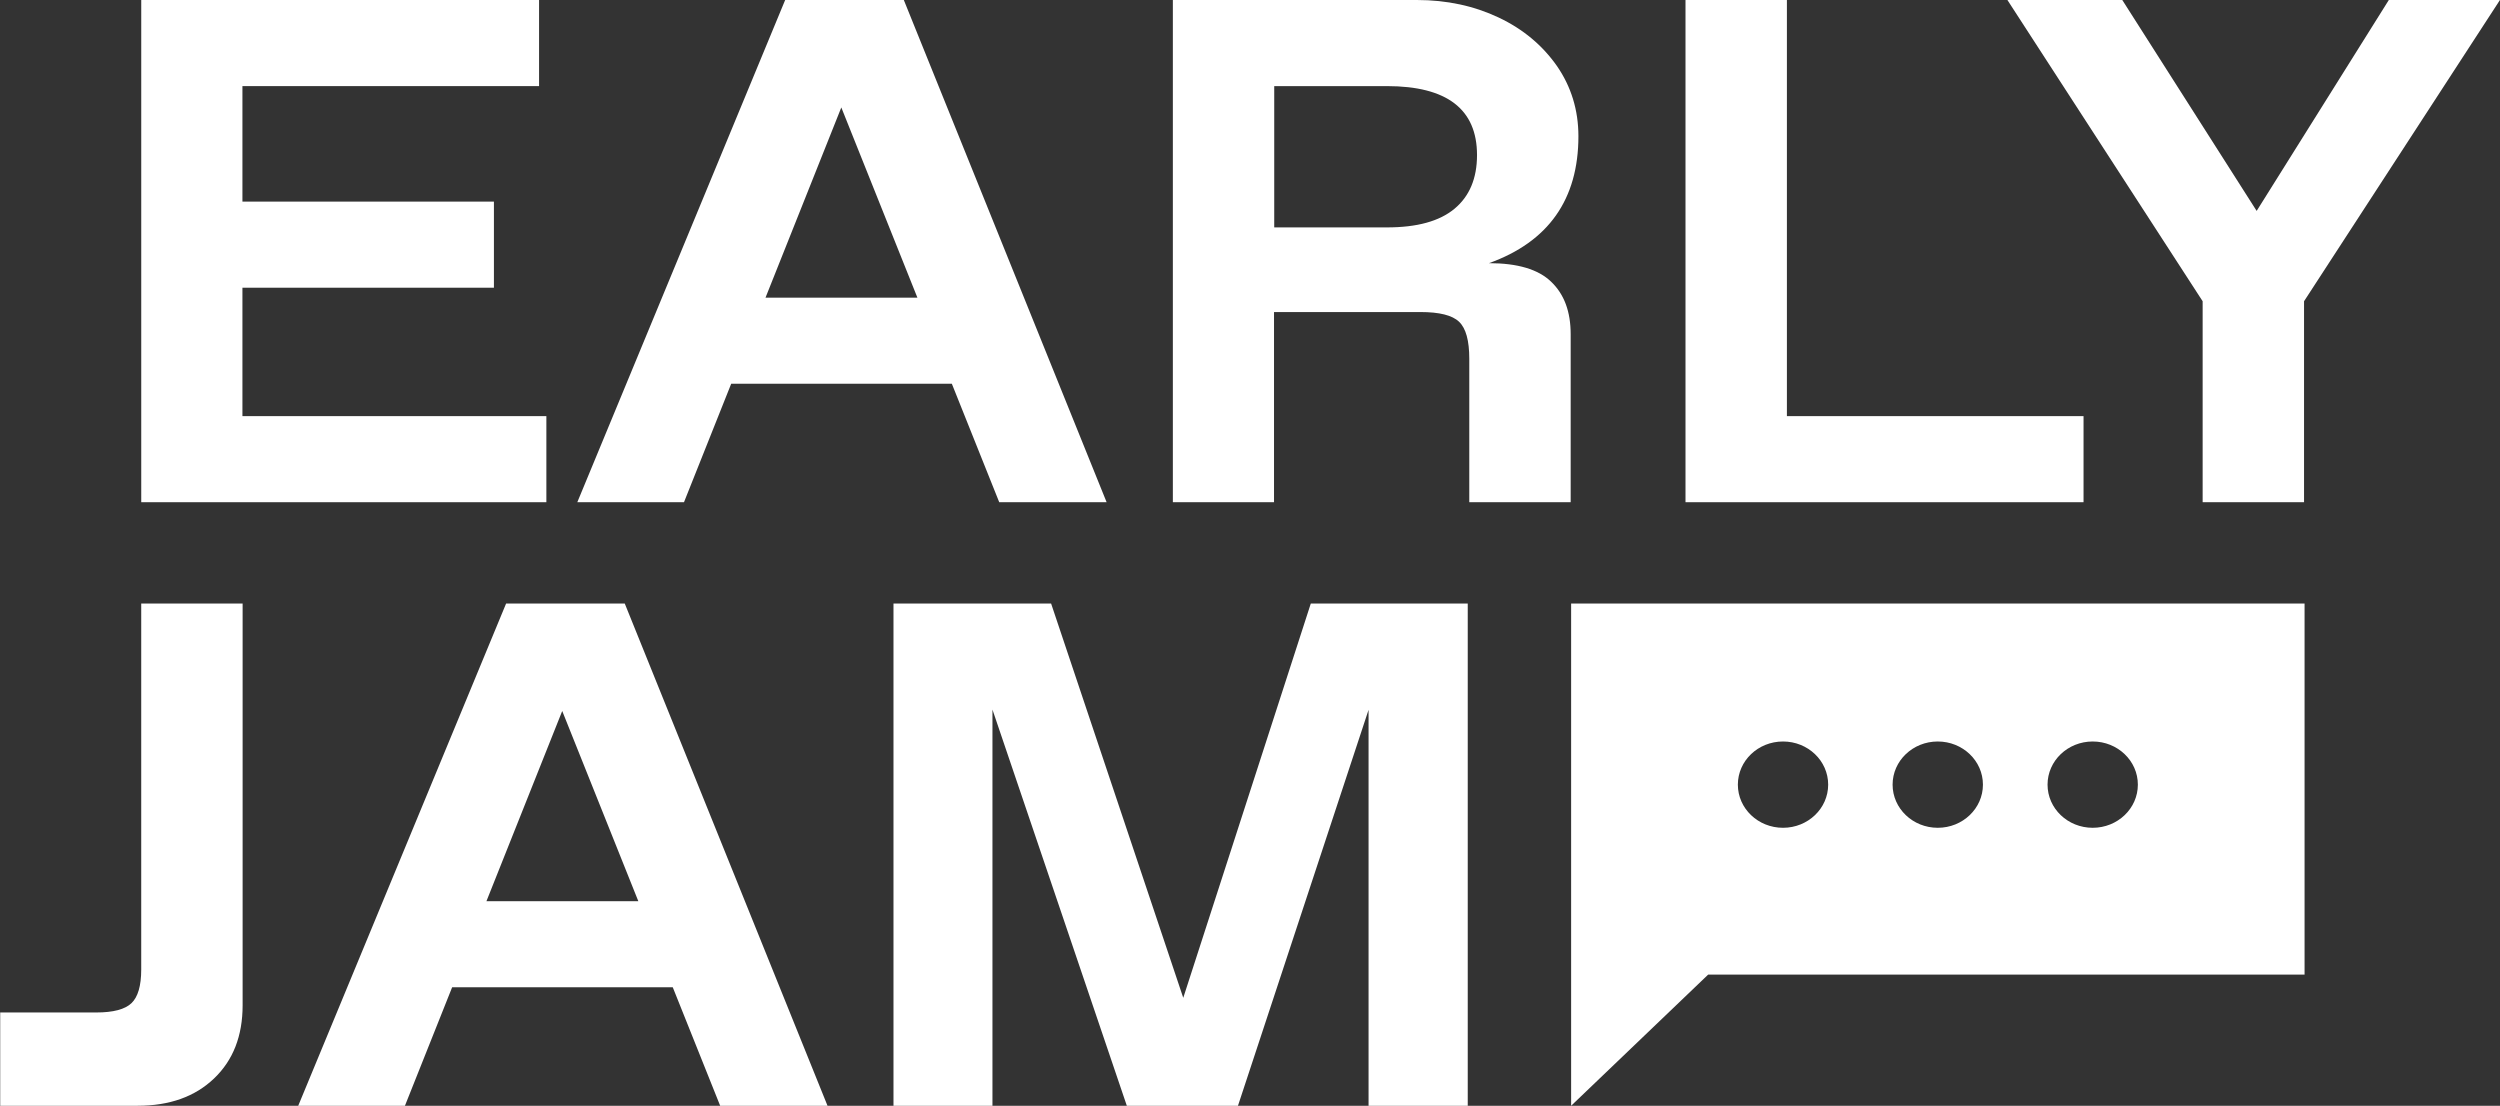 <svg width="104" height="46" viewBox="0 0 104 46" fill="none" xmlns="http://www.w3.org/2000/svg">
  <rect x="0" y="0" width="104" height="46" fill="#333333" stroke="none"/>
  <path
    d="M5.876 20.892V0H22.425V3.582H10.085V8.387H20.547V11.969H10.085V17.311H22.729V20.892H5.867H5.876Z"
    fill="#FFFFFF" />
  <path
    d="M24.016 20.892L32.663 0H37.599L46.035 20.892H41.568L34.763 3.881H35.233L28.454 20.892H24.016ZM28.482 15.964L29.606 12.382H41.476L41.568 15.964H28.482Z"
    fill="#FFFFFF" />
  <path
    d="M48.791 20.892V0H58.939C60.191 0 61.324 0.246 62.346 0.73C63.369 1.214 64.17 1.892 64.769 2.746C65.358 3.599 65.662 4.576 65.662 5.667C65.662 8.29 64.418 10.059 61.941 10.948C63.129 10.948 63.995 11.203 64.529 11.722C65.072 12.241 65.34 12.963 65.34 13.905V20.892H61.122V14.925C61.122 14.169 60.983 13.658 60.698 13.386C60.413 13.113 59.878 12.981 59.086 12.981H52.999V20.892H48.781H48.791ZM53.008 9.46H57.696C58.948 9.46 59.878 9.205 60.505 8.686C61.131 8.167 61.444 7.419 61.444 6.451C61.444 4.541 60.191 3.582 57.696 3.582H53.008V9.46Z"
    fill="#FFFFFF" />
  <path d="M70.117 20.892V0H74.335V17.311H86.675V20.892H70.126H70.117Z" fill="#FFFFFF" />
  <path
    d="M91.63 20.892V12.532L83.508 0H88.287L93.877 8.774L99.375 0H103.998L95.848 12.532V20.892H91.63Z"
    fill="#FFFFFF" />
  <path
    d="M0.009 46V42.119H4.006C4.715 42.119 5.203 41.987 5.47 41.731C5.737 41.476 5.875 41.01 5.875 40.332V25.107H10.093V41.819C10.093 43.096 9.697 44.108 8.905 44.864C8.113 45.621 7.054 46 5.719 46H0H0.009Z"
    fill="#FFFFFF" />
  <path
    d="M12.406 46L21.054 25.107H25.99L34.425 46H29.959L23.153 28.988H23.623L16.845 46H12.406ZM16.873 41.071L17.996 37.49H29.867L29.959 41.071H16.873Z"
    fill="#FFFFFF" />
  <path
    d="M37.169 46V25.107H43.726L49.289 41.705H49.16L54.529 25.107H61.058V46H56.932V29.112L57.061 29.138L51.499 46H46.876L41.157 29.138L41.286 29.112V46H37.16H37.169Z"
    fill="#FFFFFF" />
  <path fill-rule="evenodd" clip-rule="evenodd"
    d="M95.87 40.543V25.107H65.359V46L71.06 40.543H95.87ZM76.052 32.641C76.052 33.633 75.211 34.436 74.174 34.436C73.136 34.436 72.295 33.633 72.295 32.641C72.295 31.649 73.136 30.846 74.174 30.846C75.211 30.846 76.052 31.649 76.052 32.641ZM80.611 34.436C81.649 34.436 82.49 33.633 82.49 32.641C82.49 31.649 81.649 30.846 80.611 30.846C79.573 30.846 78.732 31.649 78.732 32.641C78.732 33.633 79.573 34.436 80.611 34.436ZM88.935 32.641C88.935 33.633 88.094 34.436 87.056 34.436C86.019 34.436 85.178 33.633 85.178 32.641C85.178 31.649 86.019 30.846 87.056 30.846C88.094 30.846 88.935 31.649 88.935 32.641Z"
    fill="#FFFFFF" />
</svg>